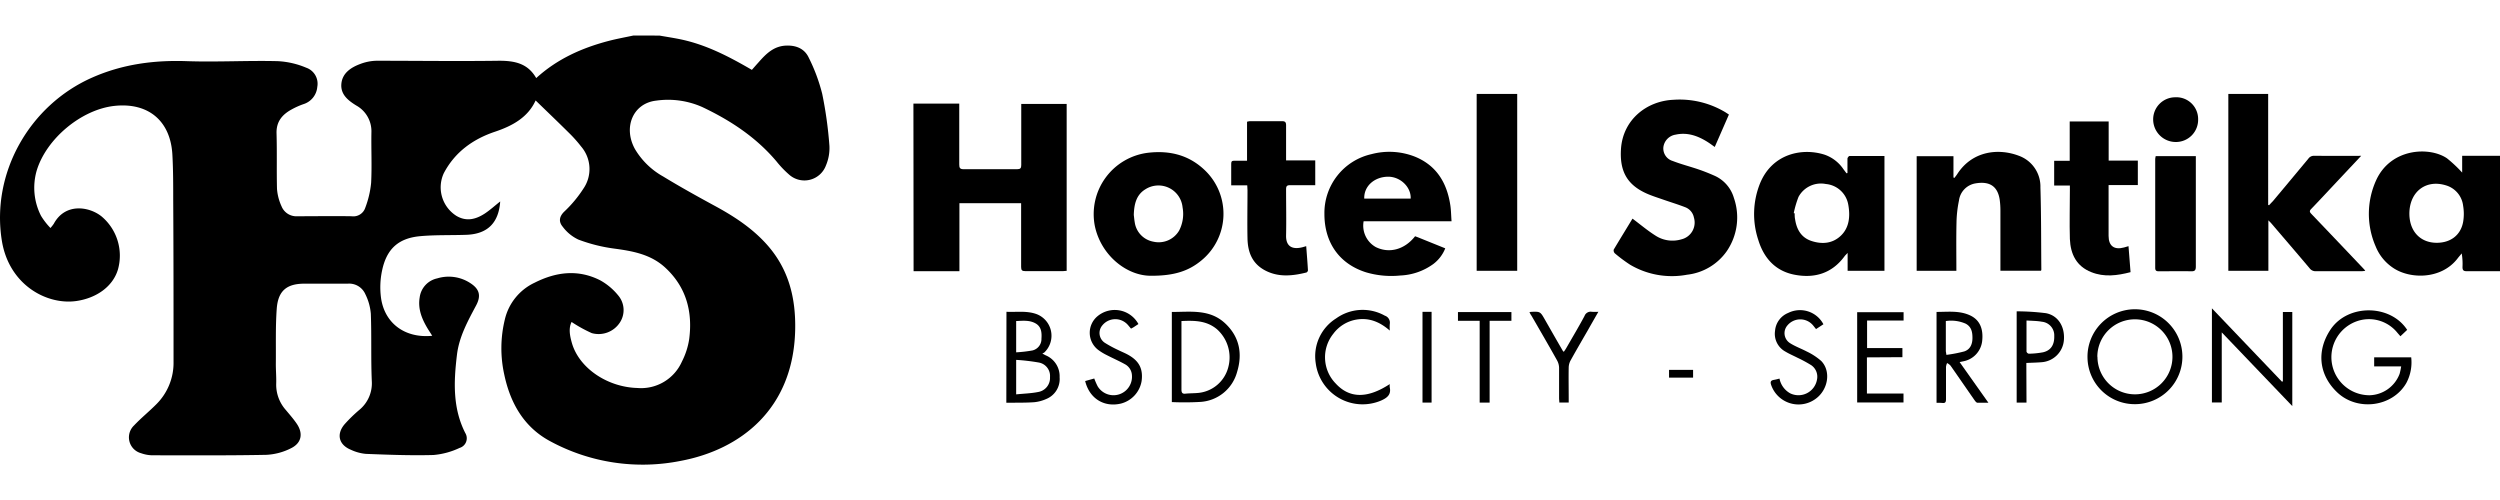<svg id="Layer_1" data-name="Layer 1" xmlns="http://www.w3.org/2000/svg" viewBox="0 0 600 120"><title>santika-v-dark</title><path d="M158.28,8.54c1.69.3,3.38.55,5.06.9,6.12,1.28,11.58,4.11,17.11,7.33.51-.58,1.06-1.21,1.62-1.83,1.82-2.06,3.68-3.94,6.75-4,2.41-.06,4.31.83,5.28,2.9a42.24,42.24,0,0,1,3.23,8.68A96.73,96.73,0,0,1,199.06,35a10.64,10.64,0,0,1-.83,4.7,5.51,5.51,0,0,1-8.86,2.19,23.8,23.8,0,0,1-3-3.14c-4.9-5.81-11.08-9.87-17.87-13.08a20.23,20.23,0,0,0-11-1.52c-5.56.62-8,6.38-5.12,11.61a18.13,18.13,0,0,0,6.75,6.58c3.93,2.4,8,4.66,12,6.84,4.76,2.55,9.26,5.43,12.89,9.48,5.26,5.88,7,12.82,6.82,20.61-.45,18.82-13,28.62-27.47,31.34a46.56,46.56,0,0,1-31.35-4.73c-6.34-3.4-9.58-9.25-11-16a29.15,29.15,0,0,1,.14-13.2,13,13,0,0,1,7.13-8.82c5.18-2.62,10.46-3.27,15.75-.59a14.75,14.75,0,0,1,4.31,3.61,5.44,5.44,0,0,1,.37,6.6,6.09,6.09,0,0,1-6.69,2.47,33,33,0,0,1-4.85-2.68c-.75,1.5-.43,3.27.06,5,1.69,6,8.45,10.66,15.78,10.85a10.71,10.71,0,0,0,10.63-6.32,17.68,17.68,0,0,0,1.75-5.38c.87-6.59-.68-12.49-5.7-17.15-3.44-3.2-7.74-4-12.23-4.6a38.7,38.7,0,0,1-8.66-2.17,10,10,0,0,1-3.78-3.11c-.93-1.12-.9-2.36.41-3.62A29.35,29.35,0,0,0,140,45.3a8.3,8.3,0,0,0-.54-10.15,31.65,31.65,0,0,0-3-3.35c-2.61-2.59-5.26-5.12-7.91-7.69-1.82,4-5.44,6.05-9.69,7.48-5.3,1.77-9.68,4.88-12.36,10a8.1,8.1,0,0,0,3.07,10.24c2.42,1.41,4.68.8,6.81-.6,1.28-.85,2.42-1.9,3.67-2.88-.36,5.1-3,7.78-8,8-3.69.14-7.39,0-11.06.32-5.29.44-8.18,3-9.28,8.21a19.32,19.32,0,0,0-.26,6.65c.88,6.11,5.79,9.7,12.28,9.06-.37-.6-.69-1.09-1-1.58-1.44-2.36-2.49-4.82-2-7.67a5.37,5.37,0,0,1,4.21-4.53,9.44,9.44,0,0,1,8,1.18c2.14,1.4,2.56,3,1.33,5.31-2,3.76-4.08,7.51-4.6,11.85-.77,6.41-1.06,12.76,2,18.78a2.41,2.41,0,0,1-1.37,3.57,18.25,18.25,0,0,1-6.26,1.7c-5.41.15-10.82-.06-16.23-.27a10.71,10.71,0,0,1-3.63-1c-2.88-1.19-3.5-3.74-1.47-6.12a35.63,35.63,0,0,1,3.46-3.38,8.25,8.25,0,0,0,3.06-7C89,86,89.2,80.65,89,75.29a12.92,12.92,0,0,0-1.34-4.73,4.23,4.23,0,0,0-4.21-2.48c-3.47,0-6.93,0-10.39,0-4.25,0-6.32,1.71-6.64,6S66.25,83,66.2,87.39c0,1.56.14,3.12.09,4.67A9.14,9.14,0,0,0,68.6,98.4c.89,1.07,1.81,2.11,2.59,3.25,1.62,2.35,1.22,4.67-1.35,5.93a14.59,14.59,0,0,1-5.92,1.58c-9.12.18-18.24.12-27.36.11a8.37,8.37,0,0,1-2.7-.5,3.94,3.94,0,0,1-1.68-6.67c1.66-1.76,3.55-3.29,5.26-5a14,14,0,0,0,4.21-10.27c0-13,0-26-.08-39,0-3.52,0-7-.19-10.55-.38-8.2-5.72-12.73-13.87-11.87-8,.85-16.44,7.93-18.72,15.59A14.82,14.82,0,0,0,9.84,51.79a16.46,16.46,0,0,0,2.27,2.93,10.15,10.15,0,0,0,.79-1c2.76-5.12,8.53-4.14,11.46-1.79A12.29,12.29,0,0,1,28.3,64.7c-1.22,4.06-5.11,6.81-9.88,7.53C11.36,73.3,2.16,68.47.44,57.74-2.15,41.58,7,25.29,22.14,18.61c7.3-3.22,14.85-4.21,22.77-3.93,7.25.25,14.53-.19,21.8,0a20.11,20.11,0,0,1,6.78,1.57,4.06,4.06,0,0,1,2.66,4.59A4.74,4.74,0,0,1,72.81,25,18.4,18.4,0,0,0,70,26.26c-2.27,1.24-3.72,2.93-3.63,5.77.13,4.44,0,8.88.11,13.32a12.14,12.14,0,0,0,1.08,4.14,3.84,3.84,0,0,0,3.84,2.41c4.33,0,8.66-.07,13,0a3,3,0,0,0,3.25-2,22.92,22.92,0,0,0,1.42-6c.21-4,0-8.08.07-12.12a7.06,7.06,0,0,0-3.62-6.45c-2-1.23-3.83-2.68-3.59-5.24s2.31-3.91,4.54-4.74a11.68,11.68,0,0,1,3.86-.77c9.82,0,19.63.14,29.44,0,3.69,0,6.88.59,8.92,4.16,5.07-4.62,11-7.24,17.35-8.91,2-.52,4-.88,6-1.31Z"/><path d="M219.22,24.86h11V26c0,4.49,0,9,0,13.46,0,.82.16,1.16,1.07,1.15,4.27,0,8.54,0,12.81,0,.79,0,1-.25,1-1,0-4.49,0-9,0-13.47V24.94H256V65c-.32,0-.59.07-.86.07-3,0-6,0-9.07,0-.76,0-1-.2-1-1,0-4.74,0-9.48,0-14.21V48.76H230.26V65.09h-11Z"/><path d="M600,65.09c-2.68,0-5.36,0-8,0-.75,0-1-.23-1-1a14.74,14.74,0,0,0-.19-3.27c-.33.41-.68.8-1,1.22-3.89,5.06-11.4,5-15.46,2.25a11.17,11.17,0,0,1-4.19-5.15,19.5,19.5,0,0,1,.11-15.87c3.51-7.72,12.76-8.15,17-5.28a32.57,32.57,0,0,1,3.65,3.43V37.4H600Zm-15.19-6.82c3.34,0,5.76-1.84,6.34-5a11.49,11.49,0,0,0,0-3.88,5.79,5.79,0,0,0-4.08-4.89c-4.62-1.46-8.46,1.23-8.8,6.13C578,55.16,580.61,58.26,584.81,58.27Z"/><path d="M391.8,52.47c1.9,1.42,3.63,2.89,5.54,4.09a7.47,7.47,0,0,0,6.2.88,4.14,4.14,0,0,0,3-5.22,3.32,3.32,0,0,0-2.07-2.48c-1.8-.7-3.64-1.25-5.46-1.89-1.29-.45-2.6-.86-3.85-1.42-4.72-2.12-6.48-5.43-6.12-10.74.48-6.94,6.12-11.44,12.55-11.74a21.31,21.31,0,0,1,12.52,3l.83.54-3.4,7.78c-.6-.42-1.14-.83-1.71-1.19-2.36-1.49-4.87-2.39-7.71-1.76a3.48,3.48,0,0,0-2.91,3,3.13,3.13,0,0,0,2.23,3.31c2,.78,4.09,1.31,6.12,2,1.26.43,2.51.92,3.73,1.46a8.39,8.39,0,0,1,4.84,5.4,14.3,14.3,0,0,1-1.7,12.78,13.46,13.46,0,0,1-9.52,5.66,19.74,19.74,0,0,1-13.69-2.4,36.08,36.08,0,0,1-3.67-2.74,1,1,0,0,1-.26-.88C388.81,57.36,390.36,54.85,391.8,52.47Z"/><path d="M566.68,37.4l-5.79,6.17c-2.07,2.2-4.12,4.42-6.22,6.6-.51.52-.29.8.1,1.21Q561.1,58,567.4,64.65c.08.08.13.19.27.38-.37,0-.63.06-.89.06-3.65,0-7.3,0-10.95,0a1.74,1.74,0,0,1-1.51-.69c-3.05-3.62-6.14-7.21-9.22-10.81-.17-.2-.37-.38-.69-.71V65H534.8V22.54h9.56V49.18l.21.08c.32-.35.65-.7,1-1.07q4.23-5.05,8.44-10.12a1.64,1.64,0,0,1,1.42-.68C559.06,37.42,562.74,37.4,566.68,37.4Z"/><path d="M443.39,41.53c0-1.15,0-2.3,0-3.44,0-.24.32-.65.5-.65,2.77,0,5.54,0,8.38,0V65h-8.84V60.7c-.36.39-.55.56-.7.75-3,4.13-7.18,5.41-12,4.49-4.64-.88-7.4-4-8.73-8.32a19.73,19.73,0,0,1,.45-13.71c2.93-7,10-8.51,15.44-6.79a9,9,0,0,1,4.52,3.47l.75,1ZM430.5,51.15l.22.06c0,.47,0,.94.1,1.4.36,2.44,1.47,4.41,3.92,5.22s5,.7,7.06-1.26,2.28-4.73,1.78-7.47a6,6,0,0,0-5.39-4.94,6.11,6.11,0,0,0-6.55,3.1A23.89,23.89,0,0,0,430.5,51.15Z"/><path d="M276.16,66.18c-5.71,0-11.88-4.83-13.39-11.9a14.84,14.84,0,0,1,12.79-17.62c5.28-.6,9.94.58,13.8,4.39a14.47,14.47,0,0,1-1,21.44C285.34,65,281.87,66.22,276.16,66.18Zm-4.05-14.6c.06.44.11,1.13.23,1.8A5.5,5.5,0,0,0,276.8,58,5.68,5.68,0,0,0,283,55.32a8.69,8.69,0,0,0,.82-5.54,5.82,5.82,0,0,0-8.93-4.35C272.7,46.77,272.19,49,272.11,51.58Z"/><path d="M469.53,65H460V37.48h8.83V42.6l.23.1c.22-.3.46-.58.66-.89,3.63-5.67,10-6.27,14.82-4.42A7.85,7.85,0,0,1,489.7,45c.2,6.57.16,13.15.22,19.72a1,1,0,0,1-.08.26H480.1V64c0-4.49,0-9,0-13.46a19,19,0,0,0-.17-2.61c-.51-3.37-2.57-4.48-5.85-3.91a4.78,4.78,0,0,0-3.93,4.13,28.36,28.36,0,0,0-.59,5.27C469.47,57.23,469.53,61.07,469.53,65Z"/><path d="M348.37,53.1h-21.1a5.9,5.9,0,0,0,2.92,6.2c3.23,1.6,6.93.6,9.43-2.6l.75.28,6.49,2.62A8.73,8.73,0,0,1,344,63.36a14.51,14.51,0,0,1-7.91,2.76,21.43,21.43,0,0,1-8.23-.76c-6.36-2-10-7.06-10-14A14.46,14.46,0,0,1,329.13,37a16.76,16.76,0,0,1,10.38.57c5.28,2.12,7.78,6.35,8.58,11.76C348.26,50.51,348.27,51.73,348.37,53.1Zm-9.81-5.44c.14-2.73-2.44-5.23-5.36-5.25-3.33,0-5.89,2.27-5.78,5.25Z"/><path d="M506.06,44.42v1.19q0,5.52,0,11c0,2.43,1.35,3.43,3.72,2.78.32-.08.64-.18,1.06-.31.17,2.11.33,4.14.49,6.24-3.2.83-6.32,1.24-9.41,0-3.58-1.41-5-4.33-5.15-7.95-.12-3.89,0-7.79,0-11.69V44.52H493V38.6h3.73V29.15h9.35v9.39h7v5.88Z"/><path d="M299.34,44.48h-3.85V39.81c0-1.24,0-1.24,1.29-1.24h2.51V29.22a3.91,3.91,0,0,1,.7-.14c2.56,0,5.11,0,7.67,0,.78,0,1,.25,1,1,0,2.43,0,4.86,0,7.3v1.12h7v5.94c-2.05,0-4,0-6,0-.85,0-1,.26-1,1.06,0,3.68.08,7.36,0,11-.06,2.71,1.55,3.41,3.83,2.86.3-.07.59-.17,1-.28.15,2,.31,3.89.42,5.81a.68.68,0,0,1-.37.51c-3.33.83-6.67,1.18-9.84-.46s-4.22-4.4-4.3-7.67c-.08-3.87,0-7.74,0-11.6Z"/><path d="M354.4,65V22.55h9.73V65Z"/><path d="M517.37,37.47H527v1.14c0,8.45,0,16.9,0,25.34,0,.89-.22,1.18-1.13,1.16-2.59-.06-5.18,0-7.76,0-.65,0-.86-.2-.86-.86q0-13,0-26.09A6.28,6.28,0,0,1,517.37,37.47Z"/><path d="M527.55,28.6a5.33,5.33,0,0,1-5.39,5.48,5.43,5.43,0,0,1-5.4-5.32A5.3,5.3,0,0,1,522,23.35,5.22,5.22,0,0,1,527.55,28.6Z"/><path d="M530.86,74l16.8,17.59.23-.06V74.88h2.26V97.46c-5.66-5.91-11.22-11.71-16.93-17.69V96.59h-2.36Z"/><path d="M501,85.85A11.39,11.39,0,1,1,512.55,97,11.33,11.33,0,0,1,501,85.85Zm2.39-.21a9,9,0,1,0,9.11-9A9,9,0,0,0,503.36,85.64Z"/><path d="M577.72,79.17,576.1,80.7l-.68-.78a8.76,8.76,0,0,0-9.84-2.8,9.14,9.14,0,0,0,3.11,17.74,7.93,7.93,0,0,0,7.22-5.15,16.93,16.93,0,0,0,.37-1.77H569.8V85.76h8.89a10.53,10.53,0,0,1-1.18,6.18c-3.31,5.74-11.74,6.85-16.6,2.21-4.43-4.23-5-10-1.53-15.14C563.56,72.9,573.71,73,577.72,79.17Z"/><path d="M241.55,74.83c2.45.11,4.84-.29,7.18.54a5.55,5.55,0,0,1,1.9,9.23,4,4,0,0,1-.47.25c.4.21.6.33.81.43a5.44,5.44,0,0,1,3.34,5.27,5.17,5.17,0,0,1-3.24,5.22,9.25,9.25,0,0,1-2.86.76c-1.89.14-3.79.1-5.69.13-.31,0-.61,0-1,0Zm2.33,19.82c1.84-.19,3.58-.23,5.27-.57A3.41,3.41,0,0,0,252,90.5,3.27,3.27,0,0,0,249.27,87a48.19,48.19,0,0,0-5.39-.63Zm0-10.09a31.81,31.81,0,0,0,3.9-.45,2.82,2.82,0,0,0,2.17-2.83c.1-1.43,0-2.88-1.44-3.68s-3-.62-4.63-.55Z"/><path d="M281.24,96.5V74.87c4.49,0,9.08-.73,12.78,2.72,3.48,3.24,4.21,7.32,2.89,11.65a9.74,9.74,0,0,1-8.85,7.22A67.22,67.22,0,0,1,281.24,96.5Zm2.31-19.45v2.49c0,4.65,0,9.29,0,13.93,0,.84.25,1.11,1.06,1,1.05-.1,2.12-.07,3.17-.19a8.25,8.25,0,0,0,7-6.12A9.06,9.06,0,0,0,292.05,79C289.57,76.93,286.67,76.9,283.55,77.05Z"/><path d="M464.77,96.67V74.86c2.75,0,5.5-.37,8.09.85,2.26,1.07,3.21,3.18,2.85,6.23a5.58,5.58,0,0,1-4.6,4.79l-.8.17,6.91,9.76c-1,0-1.81,0-2.62,0-.26,0-.54-.37-.72-.63-1.93-2.76-3.83-5.54-5.76-8.29a3,3,0,0,0-.82-.61,3.4,3.4,0,0,0-.26.9c0,2.59,0,5.17,0,7.76,0,.68-.14,1-.87.92A13.15,13.15,0,0,0,464.77,96.67Zm2.36-11.5a33.17,33.17,0,0,0,4.26-.82c1.48-.47,2-1.77,2-3.25s-.27-2.68-1.63-3.42a8.72,8.72,0,0,0-4.76-.63v7.17C467,84.44,467.08,84.65,467.13,85.17Z"/><path d="M448.06,85.77v8.67h8.78v2.15H445.72V74.92h11.14v2H448.1v6.61h8.48v2.19Z"/><path d="M260.44,91.45l2.18-.61a18.49,18.49,0,0,0,.8,1.84A4.44,4.44,0,0,0,271.66,90,3.18,3.18,0,0,0,270,87.42c-1.41-.78-2.89-1.43-4.33-2.17A13.08,13.08,0,0,1,263.6,84a5.17,5.17,0,0,1-.12-8.17,6.46,6.46,0,0,1,9.74,1.94l-1.15.76c-.2.12-.42.23-.62.34-.43-.47-.79-1-1.22-1.34a4,4,0,0,0-5.71.61,2.81,2.81,0,0,0,.7,4.17A29,29,0,0,0,268.35,84c.78.39,1.6.71,2.36,1.13,2.68,1.48,3.66,3.38,3.28,6.31a6.73,6.73,0,0,1-4.94,5.41C265,97.82,261.46,95.66,260.44,91.45Z"/><path d="M427.08,90.86a5.18,5.18,0,0,0,2.55,3.53,4.52,4.52,0,0,0,6.45-3.29,3.35,3.35,0,0,0-1.39-3.46,32.12,32.12,0,0,0-3.27-1.77c-1-.51-2-.93-2.91-1.48a4.86,4.86,0,0,1-2.5-5,5.08,5.08,0,0,1,3.16-4.29,6.35,6.35,0,0,1,8.45,2.72l-1.77,1.16c-.34-.41-.61-.79-.92-1.12a4,4,0,0,0-5.94.23,2.83,2.83,0,0,0,.61,4.26c1.25.8,2.68,1.31,4,2a15.12,15.12,0,0,1,3.49,2.28c2.43,2.49,1.66,7-1.42,9.15a6.94,6.94,0,0,1-10.59-3.38c-.25-.73-.12-1.1.66-1.23C426.15,91.1,426.56,91,427.08,90.86Z"/><path d="M333.54,92.18a4.55,4.55,0,0,0,0,.76c.38,1.76-.6,2.53-2.05,3.18a11.34,11.34,0,0,1-15.72-9,10.7,10.7,0,0,1,4.9-10.7,10.91,10.91,0,0,1,11.69-.66,1.78,1.78,0,0,1,1.19,2,11.33,11.33,0,0,0,0,1.58c-2.41-2.11-5-3.14-8-2.64A8.7,8.7,0,0,0,320,80.1,9,9,0,0,0,320.53,92C323.83,95.63,328.14,95.72,333.54,92.18Z"/><path d="M486.36,96.63H484V74.72a57.59,57.59,0,0,1,7,.44c2.93.53,4.58,3.21,4.34,6.41A5.77,5.77,0,0,1,490,86.93c-1.18.1-2.36.12-3.68.18Zm0-19.71c0,2.63,0,5,0,7.47a.75.75,0,0,0,.56.5,20.42,20.42,0,0,0,3.41-.34c1.88-.43,2.75-1.8,2.69-3.91a3.28,3.28,0,0,0-2.94-3.42C488.89,77,487.67,77,486.33,76.92Z"/><path d="M367.06,74.92c.2,0,.26-.07.32-.07,2.29-.1,2.28-.1,3.42,1.9,1.42,2.49,2.85,5,4.28,7.46a3,3,0,0,0,.24.23c.2-.31.41-.59.58-.89,1.47-2.57,3-5.12,4.39-7.72a1.56,1.56,0,0,1,1.75-1,13.25,13.25,0,0,0,1.57,0c-.93,1.62-1.76,3.07-2.58,4.52-1.37,2.37-2.75,4.74-4.08,7.14a3.72,3.72,0,0,0-.46,1.66c-.05,2.52,0,5,0,7.58v.87h-2.25c0-.34-.06-.7-.06-1.06,0-2.43,0-4.86,0-7.29a3.82,3.82,0,0,0-.48-1.75c-2-3.59-4.08-7.15-6.13-10.71C367.37,75.53,367.24,75.26,367.06,74.92Z"/><path d="M357.51,96.62h-2.39V77h-5.21V74.9h12.83V77h-5.23Z"/><path d="M343.58,96.62H341.4V74.84h2.18Z"/><path d="M400.57,90.63V88.77h5.77v1.86Z"/></svg>